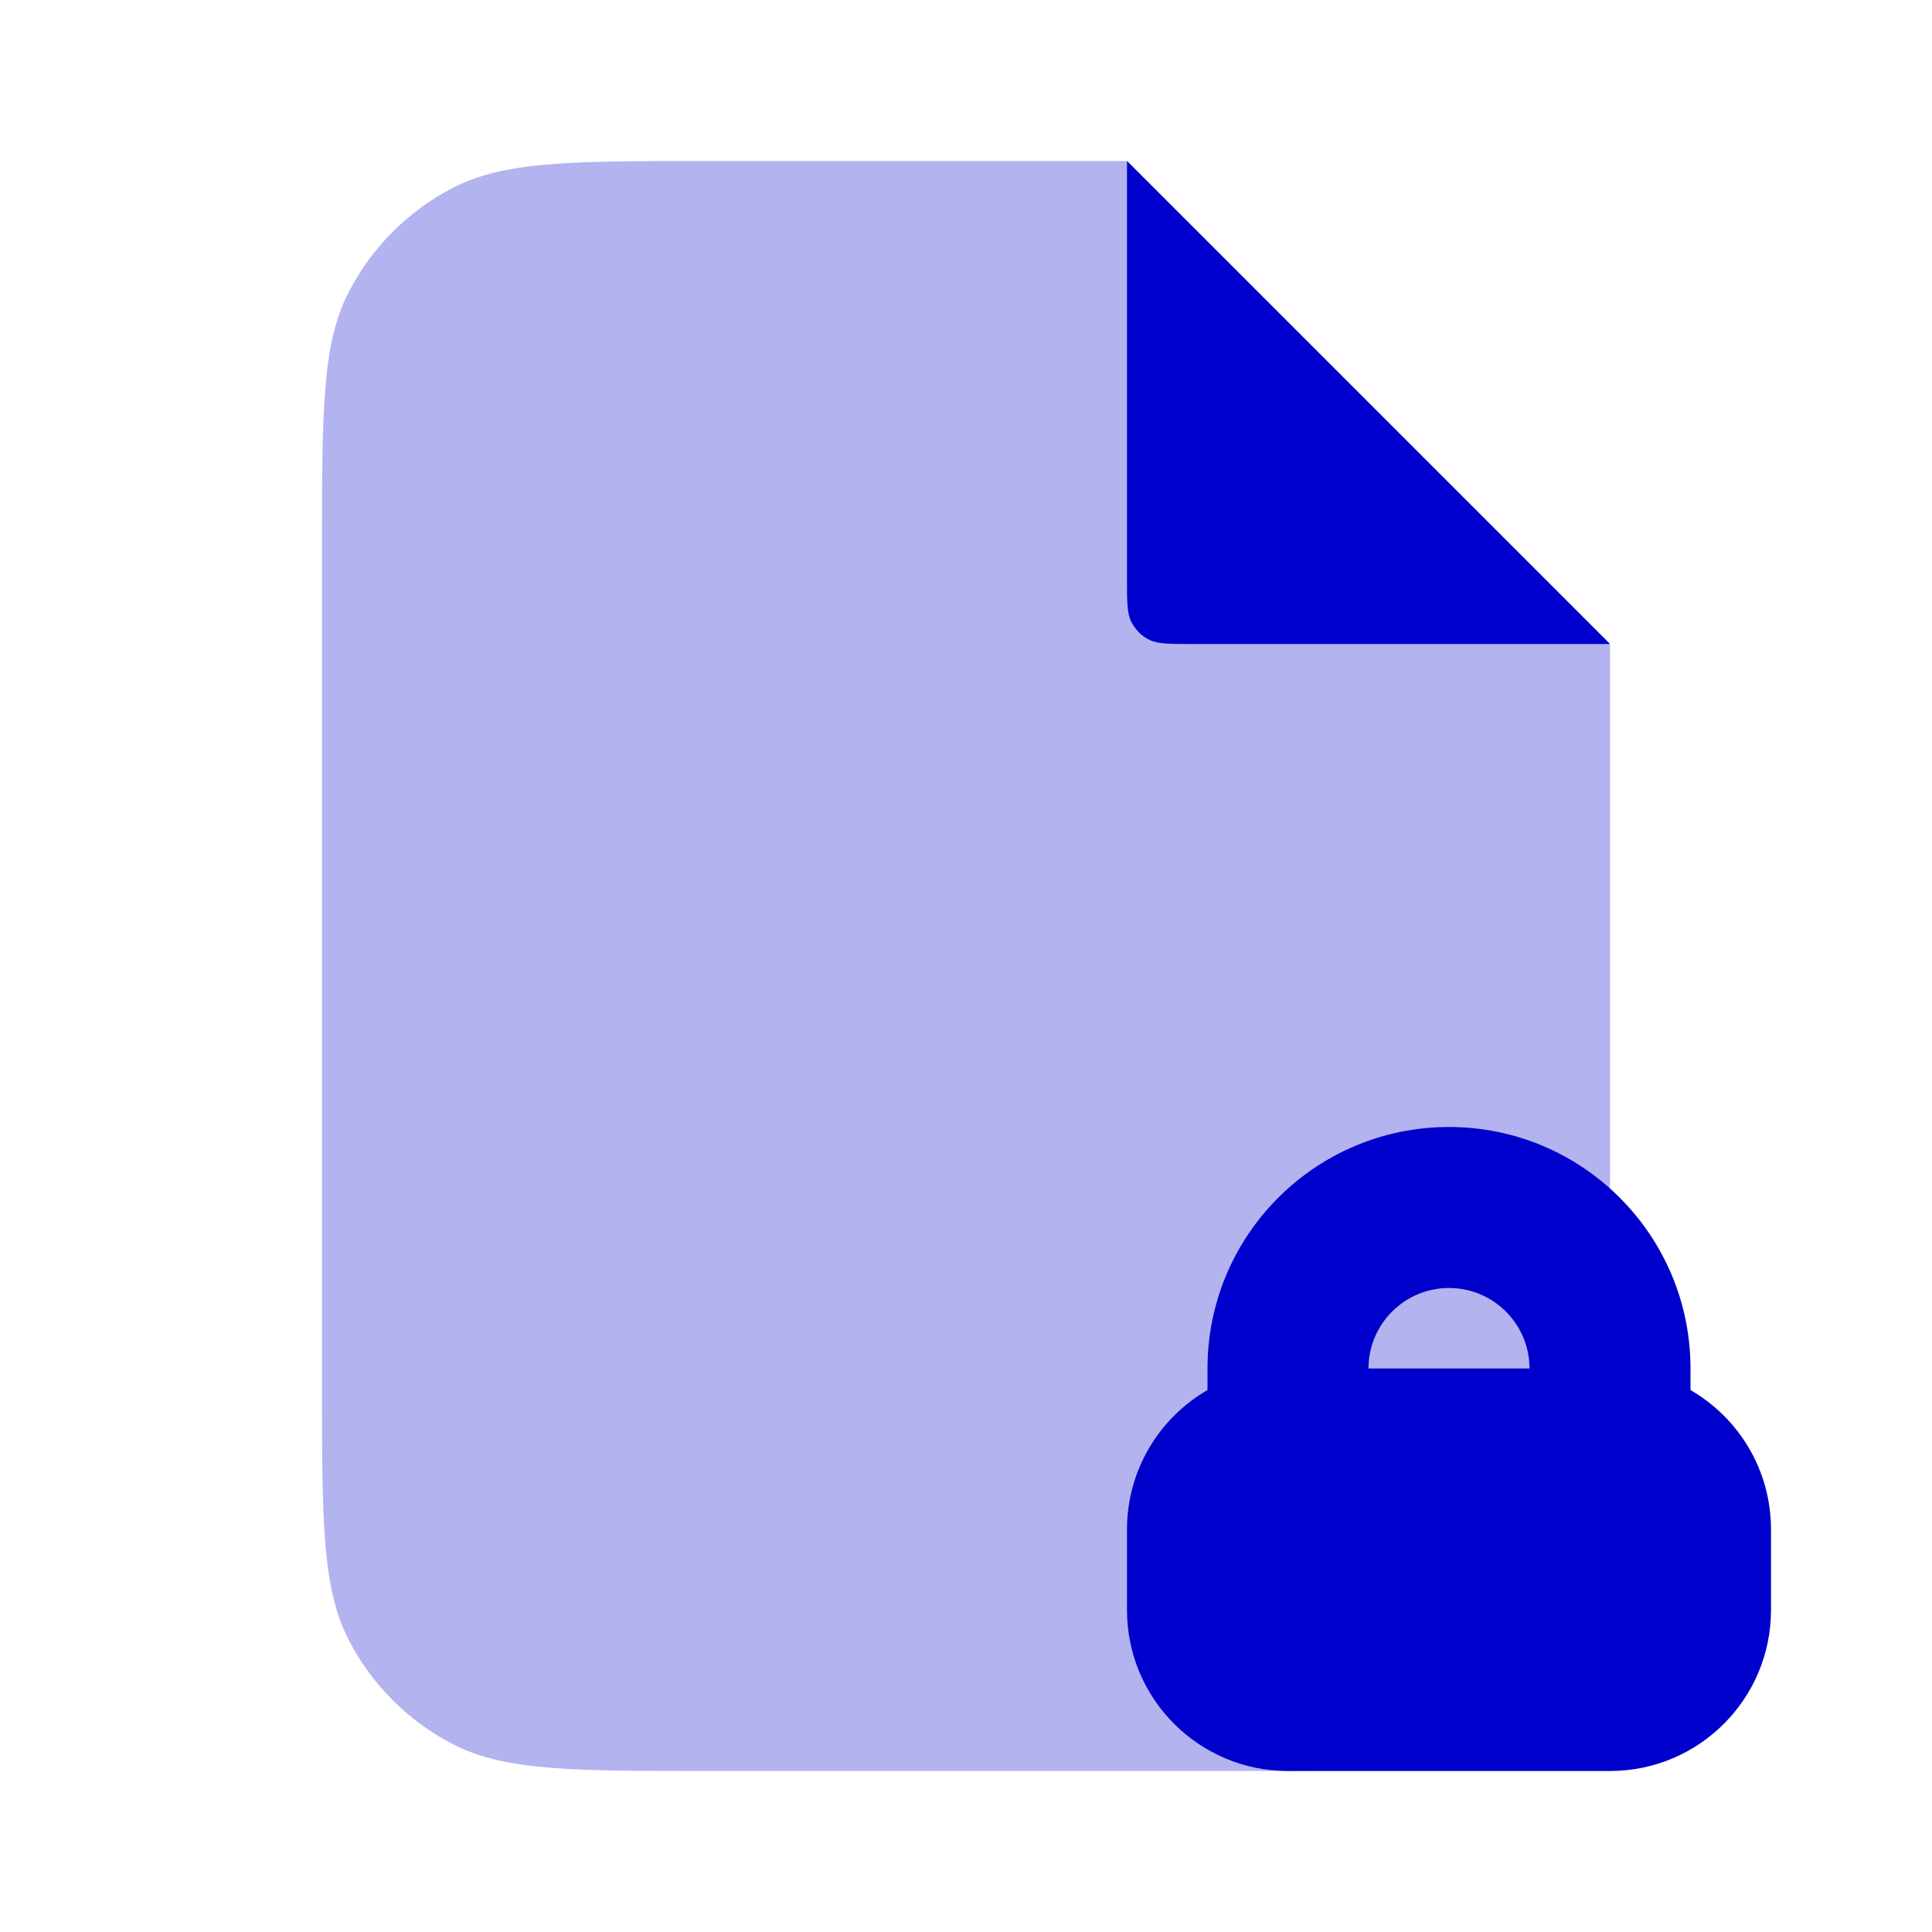 <svg width="24" height="24" viewBox="0 0 24 24" fill="none" xmlns="http://www.w3.org/2000/svg">
<path opacity="0.3" fill-rule="evenodd" clip-rule="evenodd" d="M8.8 2H14L20 8V17.2C20 18.88 20 19.72 19.673 20.362C19.385 20.927 18.927 21.385 18.362 21.673C17.72 22 16.88 22 15.2 22H8.8C7.12 22 6.28 22 5.638 21.673C5.074 21.385 4.615 20.927 4.327 20.362C4 19.72 4 18.88 4 17.2V6.8C4 5.12 4 4.28 4.327 3.638C4.615 3.074 5.074 2.615 5.638 2.327C6.28 2 7.12 2 8.8 2Z" fill="#0000CC"/>
<path d="M14 7.2V2L20 8H14.8C14.52 8 14.38 8 14.273 7.946C14.179 7.898 14.102 7.821 14.055 7.727C14 7.62 14 7.48 14 7.2Z" fill="#0000CC"/>
<path fill-rule="evenodd" clip-rule="evenodd" d="M15 17C15 15.343 16.343 14 18 14C19.657 14 21 15.343 21 17V17.268C21.598 17.613 22 18.26 22 19V20C22 21.105 21.105 22 20 22H16C14.895 22 14 21.105 14 20V19C14 18.26 14.402 17.613 15 17.268V17ZM18 16C17.448 16 17 16.448 17 17H19C19 16.448 18.552 16 18 16Z" fill="#0000CC"/>
</svg>
